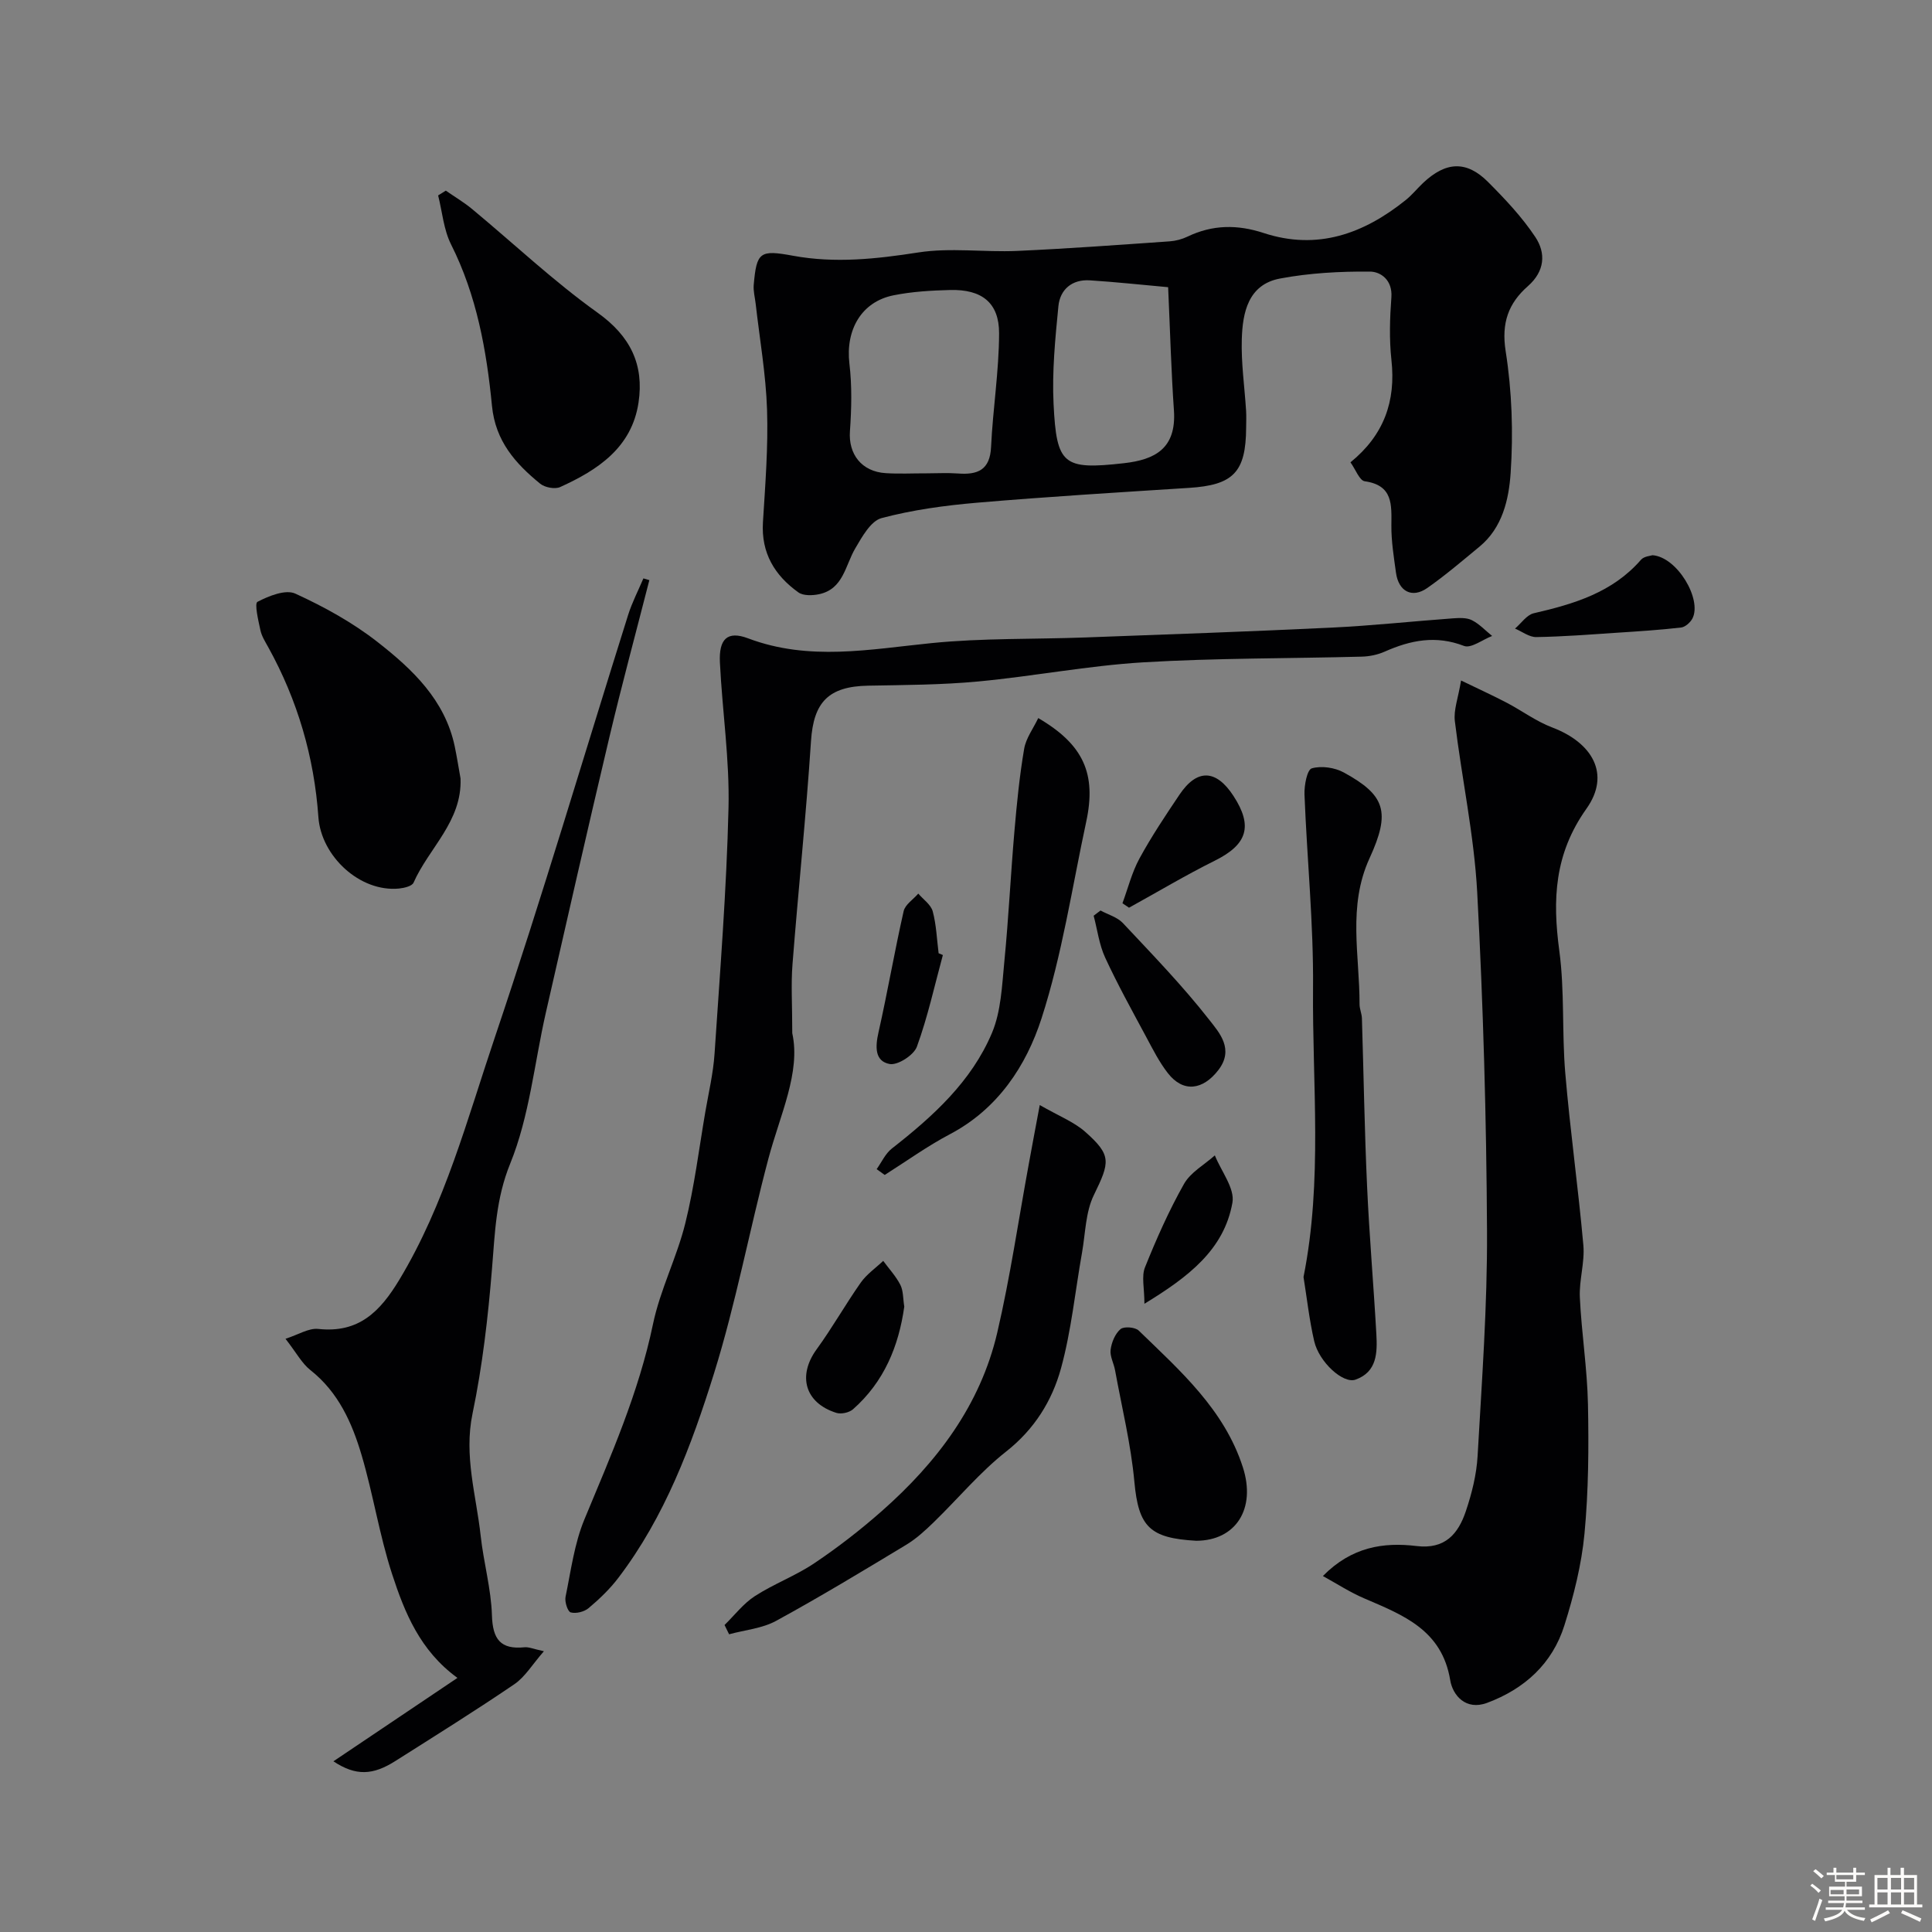 <svg enable-background="new 0 0 400 400" viewBox="0 0 400 400" xmlns="http://www.w3.org/2000/svg"><rect x="0" y="0" width="400" height="400" fill="#808080" stroke="none"/><path d="m374.8 390.4.4-.4c.7.5 1.3 1 1.8 1.4l-.5.5c-.5-.6-1.1-1.1-1.7-1.5zm1 7.3-.6-.3c.5-1.4 1.1-2.8 1.5-4.3.2.1.4.2.6.3-.5 1.3-1 2.8-1.5 4.3zm-.4-10.3.5-.4c.4.3 1 .8 1.7 1.4l-.5.5c-.5-.5-1.1-1-1.7-1.5zm2.5.3h1.7v-1h.6v1h3.5v-1h.6v1h1.8v.5h-1.8v1.4h-2v1h3.2v2h-3.2v.9h3.3v.5h-3.4c0 .3-.1.6-.1.9h4v.5h-3.7c.7.9 1.9 1.5 3.8 1.7-.1.2-.2.4-.3.6-2.1-.4-3.5-1.1-4-2.1-.4 1-1.8 1.7-4 2.2-.1-.2-.2-.4-.3-.6 2.1-.4 3.4-1 3.8-1.8h-3.4v-.5h3.6c.1-.3.1-.6.2-.9h-3.3v-.5h3.4c0-.3 0-.6 0-.9h-3.2v-2h3.3v-1h-2.1v-1.4h-1.7v-.5zm1.1 3.5v1h2.7c0-.3 0-.4 0-.4 0-.1 0-.2 0-.2 0-.1 0-.2 0-.3h-2.7zm1.2-3v.9h3.5v-.9zm4.7 3h-2.6v.6.4h2.6z" fill="#fcfbfa"/><path d="m393.6 386.7h.6v1.5h2.7v6.1h1.1v.6h-11v-.6h1.1v-6.1h2.7v-1.5h.6v1.5h2.1v-1.5zm-2.7 8.8.4.6c-1.2.6-2.5 1.3-3.8 1.9-.1-.2-.2-.4-.3-.6 1.2-.6 2.5-1.2 3.7-1.9zm-2.2-6.7v2.4h2.1v-2.4zm0 3v2.5h2.1v-2.5zm2.8-3v2.4h2.1v-2.4zm0 3v2.5h2.1v-2.5zm6 6.1c-1.4-.7-2.7-1.3-3.9-1.8l.3-.6c1.5.6 2.7 1.2 3.9 1.7zm-1.2-9.1h-2.1v2.4h2.1zm-2.1 3v2.5h2.1v-2.5z" fill="#fcfbfa"/><g fill="#010103"><path d="m279.6 95.72c6.95-5.65 9.42-12.67 8.48-21.19-.47-4.28-.33-8.68-.01-12.98.26-3.52-2.15-5.3-4.44-5.32-6.22-.05-12.54.29-18.63 1.44-6.57 1.24-7.74 7.03-7.9 12.57-.15 4.92.58 9.86.89 14.8.07 1.16.02 2.33.01 3.5-.05 9.23-2.65 11.89-11.82 12.47-14.63.94-29.28 1.82-43.89 3.07-6.65.57-13.35 1.48-19.78 3.19-2.23.6-4.03 3.87-5.44 6.27-2.09 3.55-2.45 8.43-7.52 9.49-1.36.28-3.24.34-4.25-.38-4.91-3.51-7.74-8.16-7.34-14.54.48-7.75 1.1-15.53.85-23.27-.24-7.34-1.53-14.65-2.36-21.97-.15-1.3-.51-2.62-.4-3.89.6-6.82 1.26-7.3 8.14-6.03 8.7 1.6 17.23.67 25.92-.68 6.67-1.04 13.64-.02 20.46-.32 10.53-.47 21.06-1.25 31.58-1.98 1.27-.09 2.59-.44 3.73-.99 5.17-2.48 10.32-2.52 15.74-.74 11.12 3.65 20.73.16 29.43-6.83 1.29-1.04 2.35-2.36 3.56-3.51 4.72-4.47 9-4.7 13.46-.24 3.54 3.55 7.04 7.26 9.8 11.41 2.22 3.34 1.98 7.08-1.53 10.17-4.02 3.53-5.53 7.6-4.61 13.46 1.3 8.28 1.6 16.87 1.03 25.25-.37 5.42-1.68 11.31-6.46 15.24-3.54 2.92-7.04 5.92-10.8 8.55-3.14 2.2-5.95.72-6.48-3.18-.44-3.24-.98-6.51-.95-9.77.03-4.3.37-8.32-5.52-9.15-1.08-.16-1.87-2.41-2.95-3.92zm-87.75 2.28c2.16 0 4.33-.13 6.48.03 4.07.31 6.64-.7 6.86-5.5.37-7.85 1.64-15.67 1.66-23.51.02-6.35-3.58-9.14-10.12-8.98-3.92.1-7.9.33-11.73 1.1-6.67 1.33-9.96 7.18-9.14 14.13.55 4.61.44 9.36.11 14.01-.34 4.72 2.39 8.37 7.41 8.68 2.81.18 5.64.03 8.47.04zm50-38.54c-5.55-.5-10.88-1.08-16.22-1.42-3.68-.23-6.16 1.89-6.5 5.36-.66 6.72-1.33 13.52-1 20.24.62 12.6 1.97 13.68 14.57 12.26 6.35-.72 10.89-2.98 10.35-10.93-.56-8.06-.78-16.15-1.2-25.51z"/><path d="m273.89 326.3c5.95-6.05 12.56-7.04 19.4-6.21 5.91.72 8.62-2.54 10.19-7.19 1.24-3.68 2.22-7.58 2.44-11.44.88-15.52 2.03-31.07 1.95-46.6-.12-23.37-.78-46.76-2.03-70.1-.64-11.87-3.2-23.63-4.63-35.47-.28-2.31.69-4.76 1.29-8.4 3.59 1.74 6.58 3.1 9.48 4.62 3.15 1.65 6.07 3.84 9.36 5.09 8.4 3.18 12.17 9.72 7.12 16.83-6.66 9.38-7.05 18.82-5.62 29.43 1.12 8.33.52 16.87 1.23 25.28 1.01 11.92 2.69 23.78 3.75 35.69.31 3.54-.9 7.21-.73 10.79.35 7.39 1.53 14.74 1.68 22.12.18 8.93.12 17.92-.72 26.8-.61 6.41-2.22 12.82-4.16 18.98-2.49 7.92-8.24 13.15-16 16.04-4.44 1.65-7.13-1.59-7.64-4.71-1.72-10.4-9.74-13.46-17.77-16.91-2.94-1.25-5.65-3.02-8.59-4.64z"/><path d="m164.03 213.91c1.78 8.11-2.53 16.88-4.96 26.05-3.92 14.77-6.71 29.88-11.26 44.45-4.65 14.89-10.16 29.62-19.79 42.27-1.76 2.32-3.92 4.38-6.15 6.26-.91.77-2.61 1.19-3.71.89-.63-.17-1.28-2.2-1.07-3.22 1.11-5.39 1.82-11 3.9-16.02 5.5-13.24 11.26-26.29 14.21-40.47 1.48-7.1 4.93-13.77 6.68-20.84 1.88-7.57 2.83-15.37 4.15-23.08.69-4.01 1.64-8 1.91-12.04 1.13-16.95 2.49-33.91 2.89-50.89.24-10.01-1.29-20.06-1.78-30.1-.24-4.88 1.54-6.63 5.83-5.01 12.64 4.77 25.21 2.27 37.97.99 10.53-1.06 21.18-.78 31.78-1.17 17.03-.63 34.07-1.22 51.09-2.04 8.38-.4 16.73-1.31 25.1-1.92 1.3-.09 2.81-.17 3.91.38 1.56.78 2.81 2.15 4.2 3.27-1.97.75-4.37 2.63-5.83 2.06-5.83-2.25-11.07-1.19-16.43 1.19-1.45.64-3.14.99-4.73 1.03-15.1.4-30.22.28-45.28 1.18-11.41.69-22.72 2.89-34.12 3.96-7.56.71-15.2.73-22.8.87-8.26.15-11.3 3.46-11.83 11.46-1.01 15.42-2.63 30.79-3.83 46.2-.33 4.16-.05 8.34-.05 14.29z"/><path d="m134.44 120.11c-2.77 10.83-5.69 21.63-8.27 32.5-4.5 18.99-8.82 38.03-13.16 57.06-2.38 10.45-3.39 21.43-7.37 31.22-2.98 7.33-3.16 14.31-3.77 21.7-.82 10.08-1.98 20.2-4.04 30.09-1.82 8.77.77 16.91 1.69 25.3.6 5.51 2.16 10.95 2.33 16.45.15 4.96 1.77 7.12 6.75 6.62.88-.09 1.82.35 4.01.82-2.39 2.73-3.89 5.31-6.12 6.83-8.07 5.49-16.37 10.66-24.62 15.89-4.66 2.96-8.18 3.16-12.84.07 8.65-5.82 16.9-11.36 25.68-17.27-7.77-5.65-10.94-13.55-13.54-21.52-2.61-8.01-3.9-16.45-6.29-24.55-1.98-6.71-4.81-13.08-10.62-17.66-1.75-1.38-2.87-3.55-5.15-6.48 2.65-.85 4.81-2.25 6.78-2.04 8.37.91 12.79-3.56 16.78-10.17 9.46-15.69 14.06-33.27 19.82-50.31 9.76-28.92 18.39-58.23 27.56-87.35.82-2.59 2.09-5.04 3.16-7.56.41.11.82.23 1.23.36z"/><path d="m95.35 161.18c.34 8.88-6.58 14.41-9.73 21.57-.32.72-1.93 1.1-2.99 1.21-8.13.8-16.14-6.71-16.71-14.78-.87-12.43-4.31-24.22-10.38-35.18-.63-1.14-1.37-2.3-1.63-3.54-.43-2-1.26-5.51-.6-5.86 2.34-1.22 5.81-2.62 7.83-1.7 5.99 2.74 11.92 6.01 17.09 10.07 7.17 5.61 13.88 11.95 15.91 21.53.46 2.21.81 4.45 1.21 6.68z"/><path d="m215.27 228.79c3.97 2.28 7.08 3.48 9.42 5.55 5.5 4.87 5.11 6.25 1.78 13.09-1.72 3.52-1.74 7.87-2.44 11.87-1.43 8.02-2.22 16.21-4.37 24.03-1.85 6.71-5.5 12.59-11.34 17.19-5.45 4.29-9.97 9.76-14.99 14.63-1.76 1.71-3.61 3.41-5.69 4.67-8.91 5.38-17.83 10.78-26.97 15.77-2.88 1.57-6.46 1.88-9.72 2.77-.31-.64-.63-1.28-.94-1.92 2.08-2.03 3.9-4.45 6.29-5.99 3.93-2.54 8.44-4.2 12.31-6.81 4.87-3.27 9.55-6.9 13.95-10.78 11.4-10.06 20.4-21.91 23.91-36.95 2.69-11.54 4.39-23.31 6.54-34.97.66-3.65 1.35-7.28 2.26-12.15z"/><path d="m269.88 264.39c3.99-19.99 1.8-39.95 1.97-59.81.12-13.36-1.25-26.73-1.77-40.1-.07-1.87.54-5.12 1.51-5.4 2-.58 4.77-.17 6.66.87 8.51 4.67 9.73 8.1 5.3 17.74-4.57 9.96-2.04 20.13-2.07 30.24 0 .96.46 1.93.49 2.9.36 11.6.54 23.2 1.07 34.79.46 10.21 1.35 20.4 1.92 30.6.21 3.81.17 7.83-4.32 9.42-2.56.91-7.54-3.62-8.55-7.97-1.02-4.43-1.52-8.99-2.21-13.28z"/><path d="m92.3 39.47c1.81 1.26 3.73 2.39 5.42 3.79 8.66 7.18 16.87 14.95 25.99 21.47 6.84 4.88 9.66 10.79 8.49 18.62-1.4 9.32-8.42 13.95-16.23 17.49-1.08.49-3.17.09-4.14-.7-5.12-4.18-9.25-8.8-9.97-16.09-1.12-11.51-3.16-22.88-8.47-33.44-1.54-3.06-1.82-6.75-2.68-10.15.54-.33 1.06-.66 1.59-.99z"/><path d="m181.5 242.06c1.03-1.44 1.8-3.21 3.14-4.26 8.49-6.64 16.48-13.86 20.73-23.93 1.9-4.5 2.08-9.82 2.57-14.81.88-8.98 1.31-18.01 2.09-27.01.49-5.69 1.05-11.39 2.01-17.01.37-2.2 1.89-4.21 2.92-6.37 9.38 5.49 12.07 11.53 9.93 21.46-2.93 13.62-4.99 27.52-9.25 40.71-3.17 9.81-9.03 18.75-18.96 23.98-4.69 2.47-9.02 5.6-13.51 8.44-.57-.39-1.12-.79-1.67-1.2z"/><path d="m247.67 319c-9.64-.54-11.95-2.88-12.81-12.21-.71-7.76-2.6-15.41-4-23.1-.26-1.43-1.1-2.9-.92-4.24.2-1.53.93-3.31 2.05-4.27.7-.6 3.03-.42 3.77.3 8.61 8.35 17.73 16.37 21.57 28.33 2.76 8.58-1.49 15.17-9.66 15.19z"/><path d="m227.85 188.51c1.56.85 3.47 1.37 4.63 2.6 6.14 6.55 12.42 13.03 17.93 20.09 2.01 2.58 5.16 6.01 1.85 10.33-3.21 4.18-7.29 4.74-10.47.65-1.77-2.27-3.1-4.91-4.47-7.47-2.92-5.44-5.92-10.85-8.51-16.45-1.24-2.68-1.61-5.77-2.38-8.67.47-.37.95-.73 1.42-1.08z"/><path d="m187.22 270.52c-1.15 8.21-4.19 15.59-10.62 21.26-.79.69-2.44 1.05-3.44.74-6.53-2.06-8.07-7.69-4.08-13.17 3.24-4.45 5.96-9.29 9.13-13.8 1.22-1.73 3.08-3.01 4.65-4.5 1.21 1.65 2.64 3.18 3.55 4.97.63 1.25.54 2.86.81 4.5z"/><path d="m342.14 114.95c5.13.39 10.25 9.12 8.28 13.06-.42.84-1.5 1.81-2.36 1.91-4.4.51-8.84.79-13.27 1.08-5.57.37-11.15.81-16.73.9-1.45.02-2.93-1.14-4.39-1.76 1.28-1.09 2.42-2.83 3.87-3.17 8.32-1.92 16.32-4.29 22.22-11.09.64-.72 2.02-.8 2.38-.93z"/><path d="m232.39 187.01c1.15-3.11 1.96-6.4 3.53-9.28 2.48-4.55 5.37-8.88 8.27-13.19 3.64-5.42 7.58-5.28 11.18.24 4.1 6.29 2.85 10.08-3.85 13.41-6.04 3-11.85 6.48-17.77 9.74-.45-.3-.91-.61-1.36-.92z"/><path d="m236.94 269.93c0-3.24-.64-5.67.12-7.55 2.37-5.9 4.96-11.75 8.08-17.27 1.36-2.4 4.21-3.96 6.38-5.9 1.31 3.28 4.17 6.84 3.64 9.79-1.73 9.74-9.09 15.36-18.22 20.93z"/><path d="m195.21 197.73c-1.73 6.35-3.13 12.82-5.38 18.98-.64 1.75-3.98 3.9-5.65 3.58-3.1-.59-2.97-3.58-2.3-6.54 1.88-8.33 3.32-16.77 5.21-25.1.31-1.37 1.99-2.43 3.03-3.64 1.03 1.21 2.61 2.28 2.99 3.67.75 2.8.85 5.77 1.22 8.68.3.13.59.25.88.37z"/></g></svg>